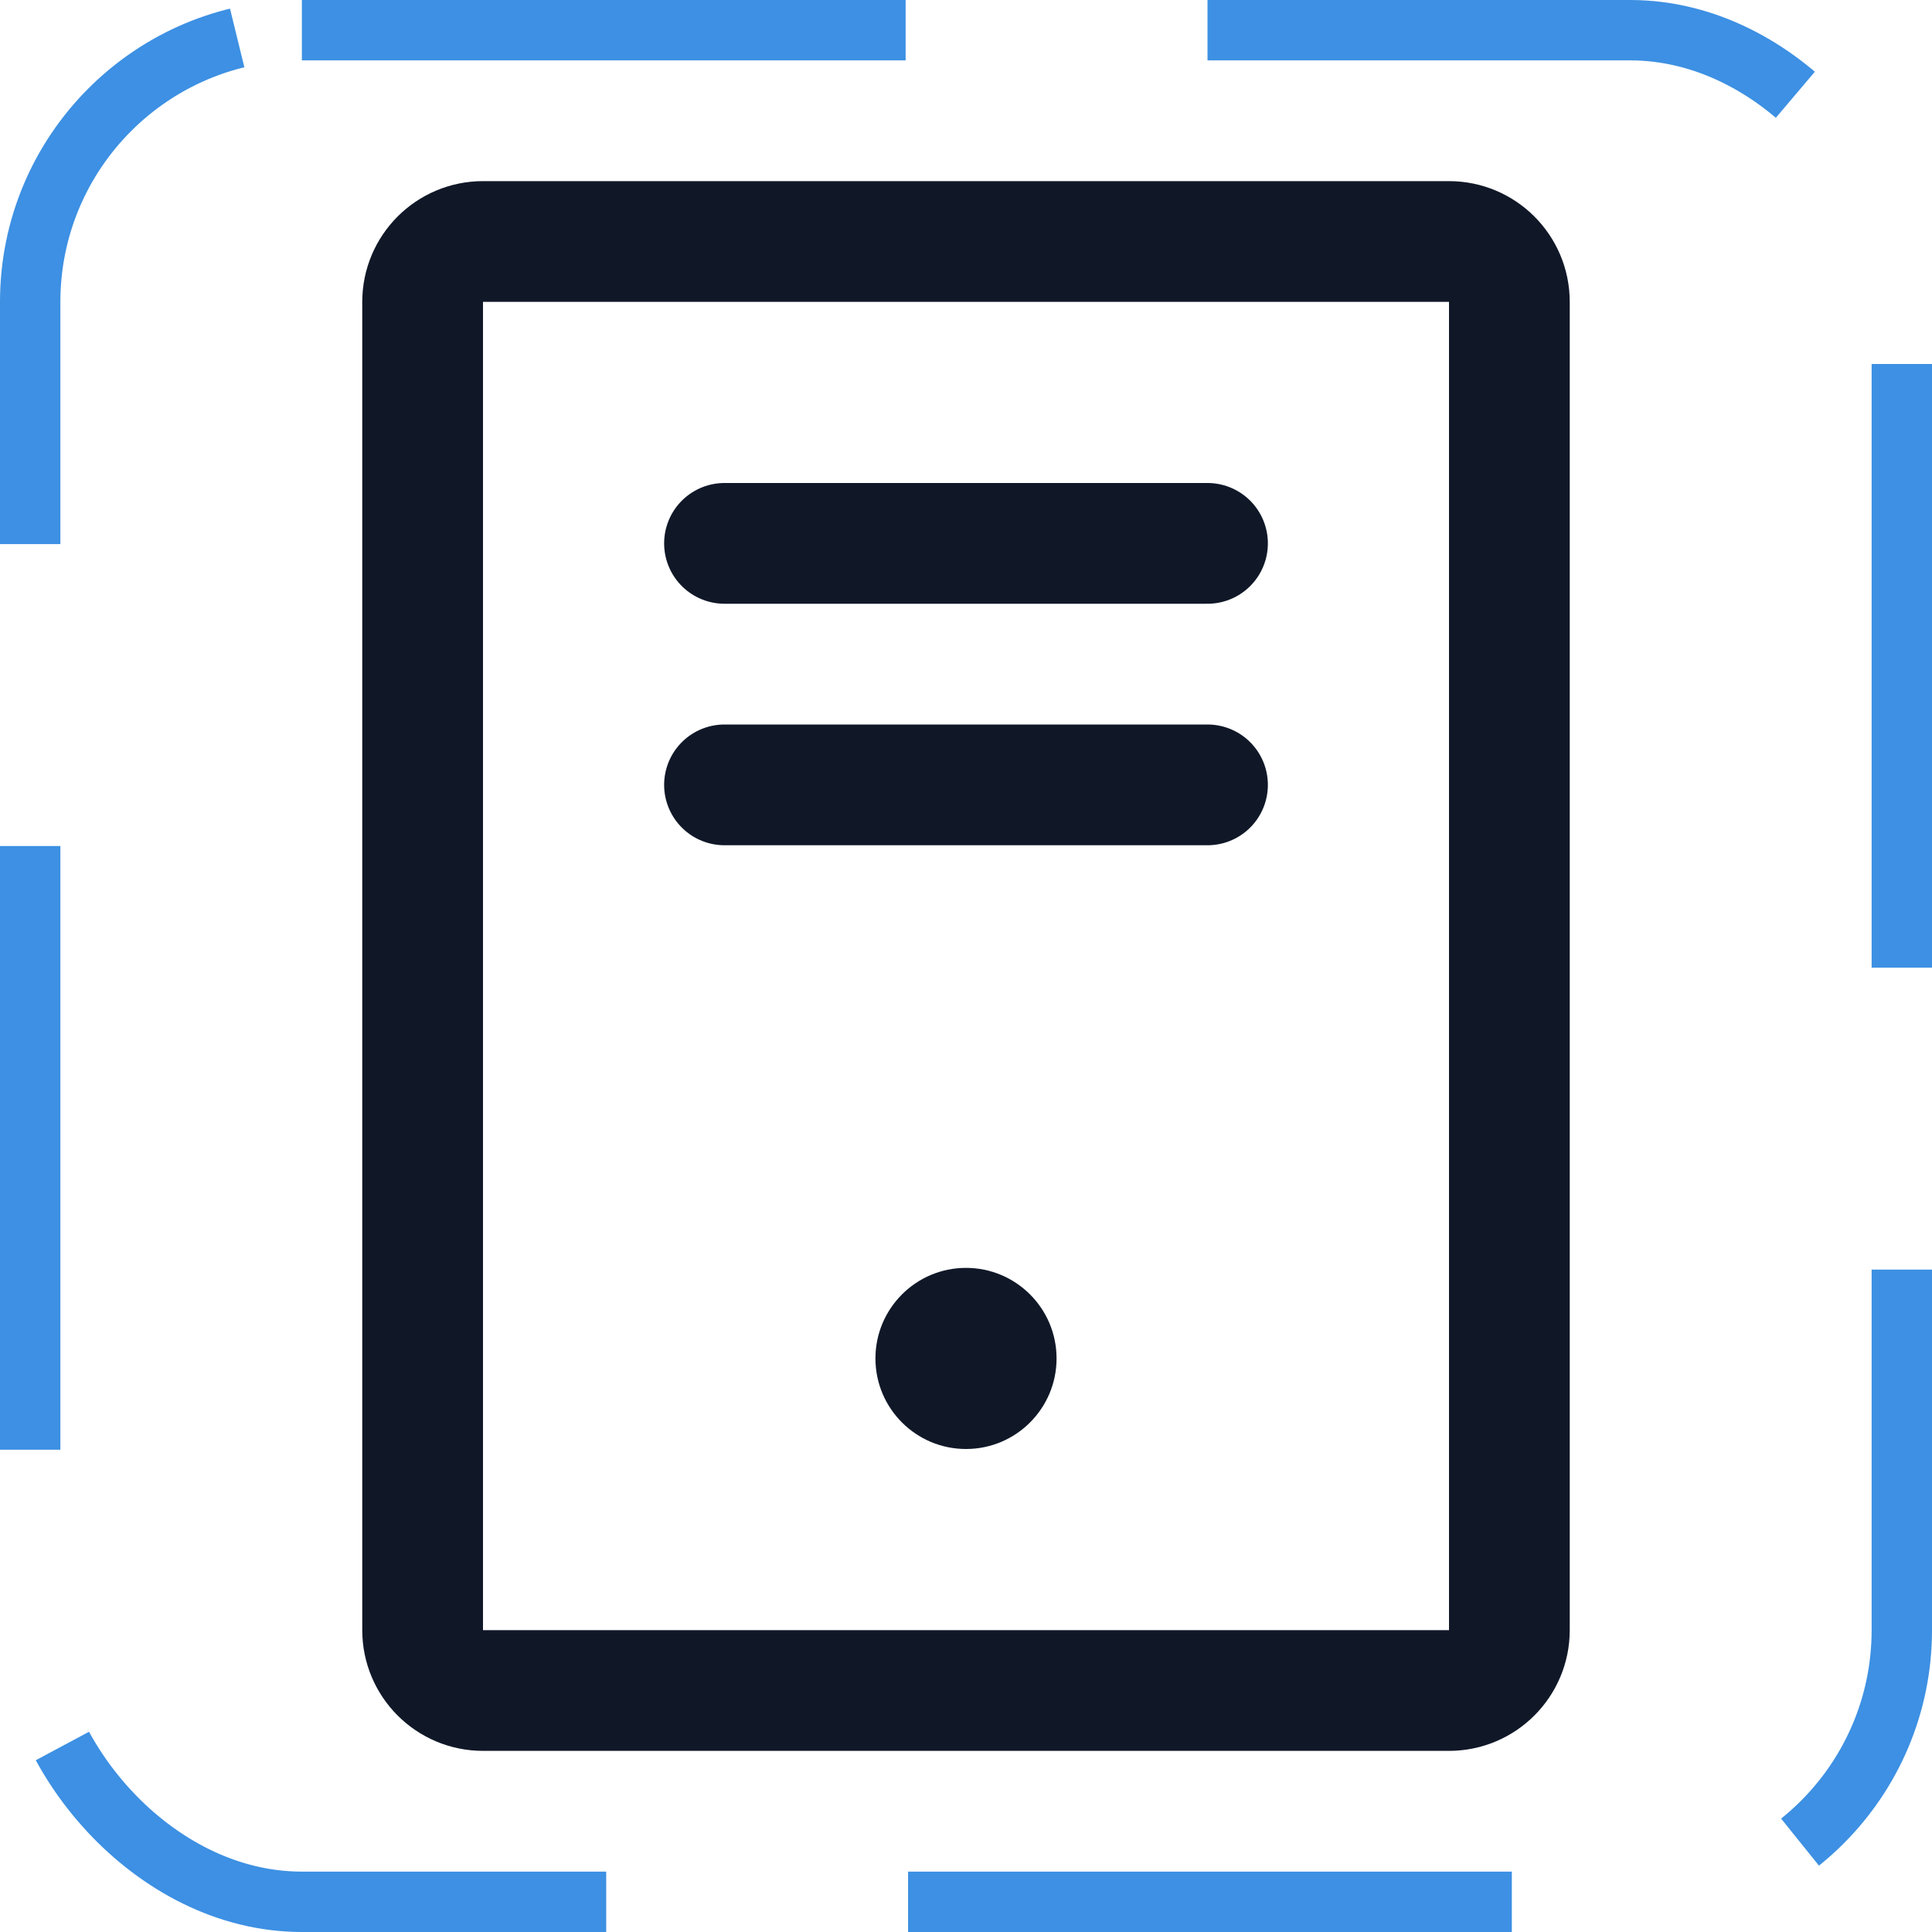 <svg width="32" height="32" viewBox="0 0 32 32" fill="none" xmlns="http://www.w3.org/2000/svg"><g id="Icon-ComputerTower"><g clip-path="url(#clip0_9_1074)"><g id="size=md (32px)"><g id="ComputerTower"><path id="Vector" d="M20 9H12" stroke="#101828" stroke-width="2" stroke-linecap="round" stroke-linejoin="round"/><path id="Vector_2" d="M20 13H12" stroke="#101828" stroke-width="2" stroke-linecap="round" stroke-linejoin="round"/><path id="Vector_3" d="M25 27V5C25 4.448 24.552 4 24 4L8 4C7.448 4 7 4.448 7 5V27C7 27.552 7.448 28 8 28H24C24.552 28 25 27.552 25 27Z" stroke="#101828" stroke-width="2" stroke-linecap="round" stroke-linejoin="round"/><path id="Vector_4" d="M16 24C16.828 24 17.5 23.328 17.5 22.5C17.5 21.672 16.828 21 16 21C15.172 21 14.5 21.672 14.5 22.5C14.5 23.328 15.172 24 16 24Z" fill="#101828"/></g></g></g><rect x="0.5" y="0.5" width="31" height="31" rx="4.5" stroke="#3D90E3" stroke-dasharray="10 5"/></g><defs><clipPath id="clip0_9_1074"><rect width="32" height="32" rx="5" fill="white"/></clipPath></defs></svg>